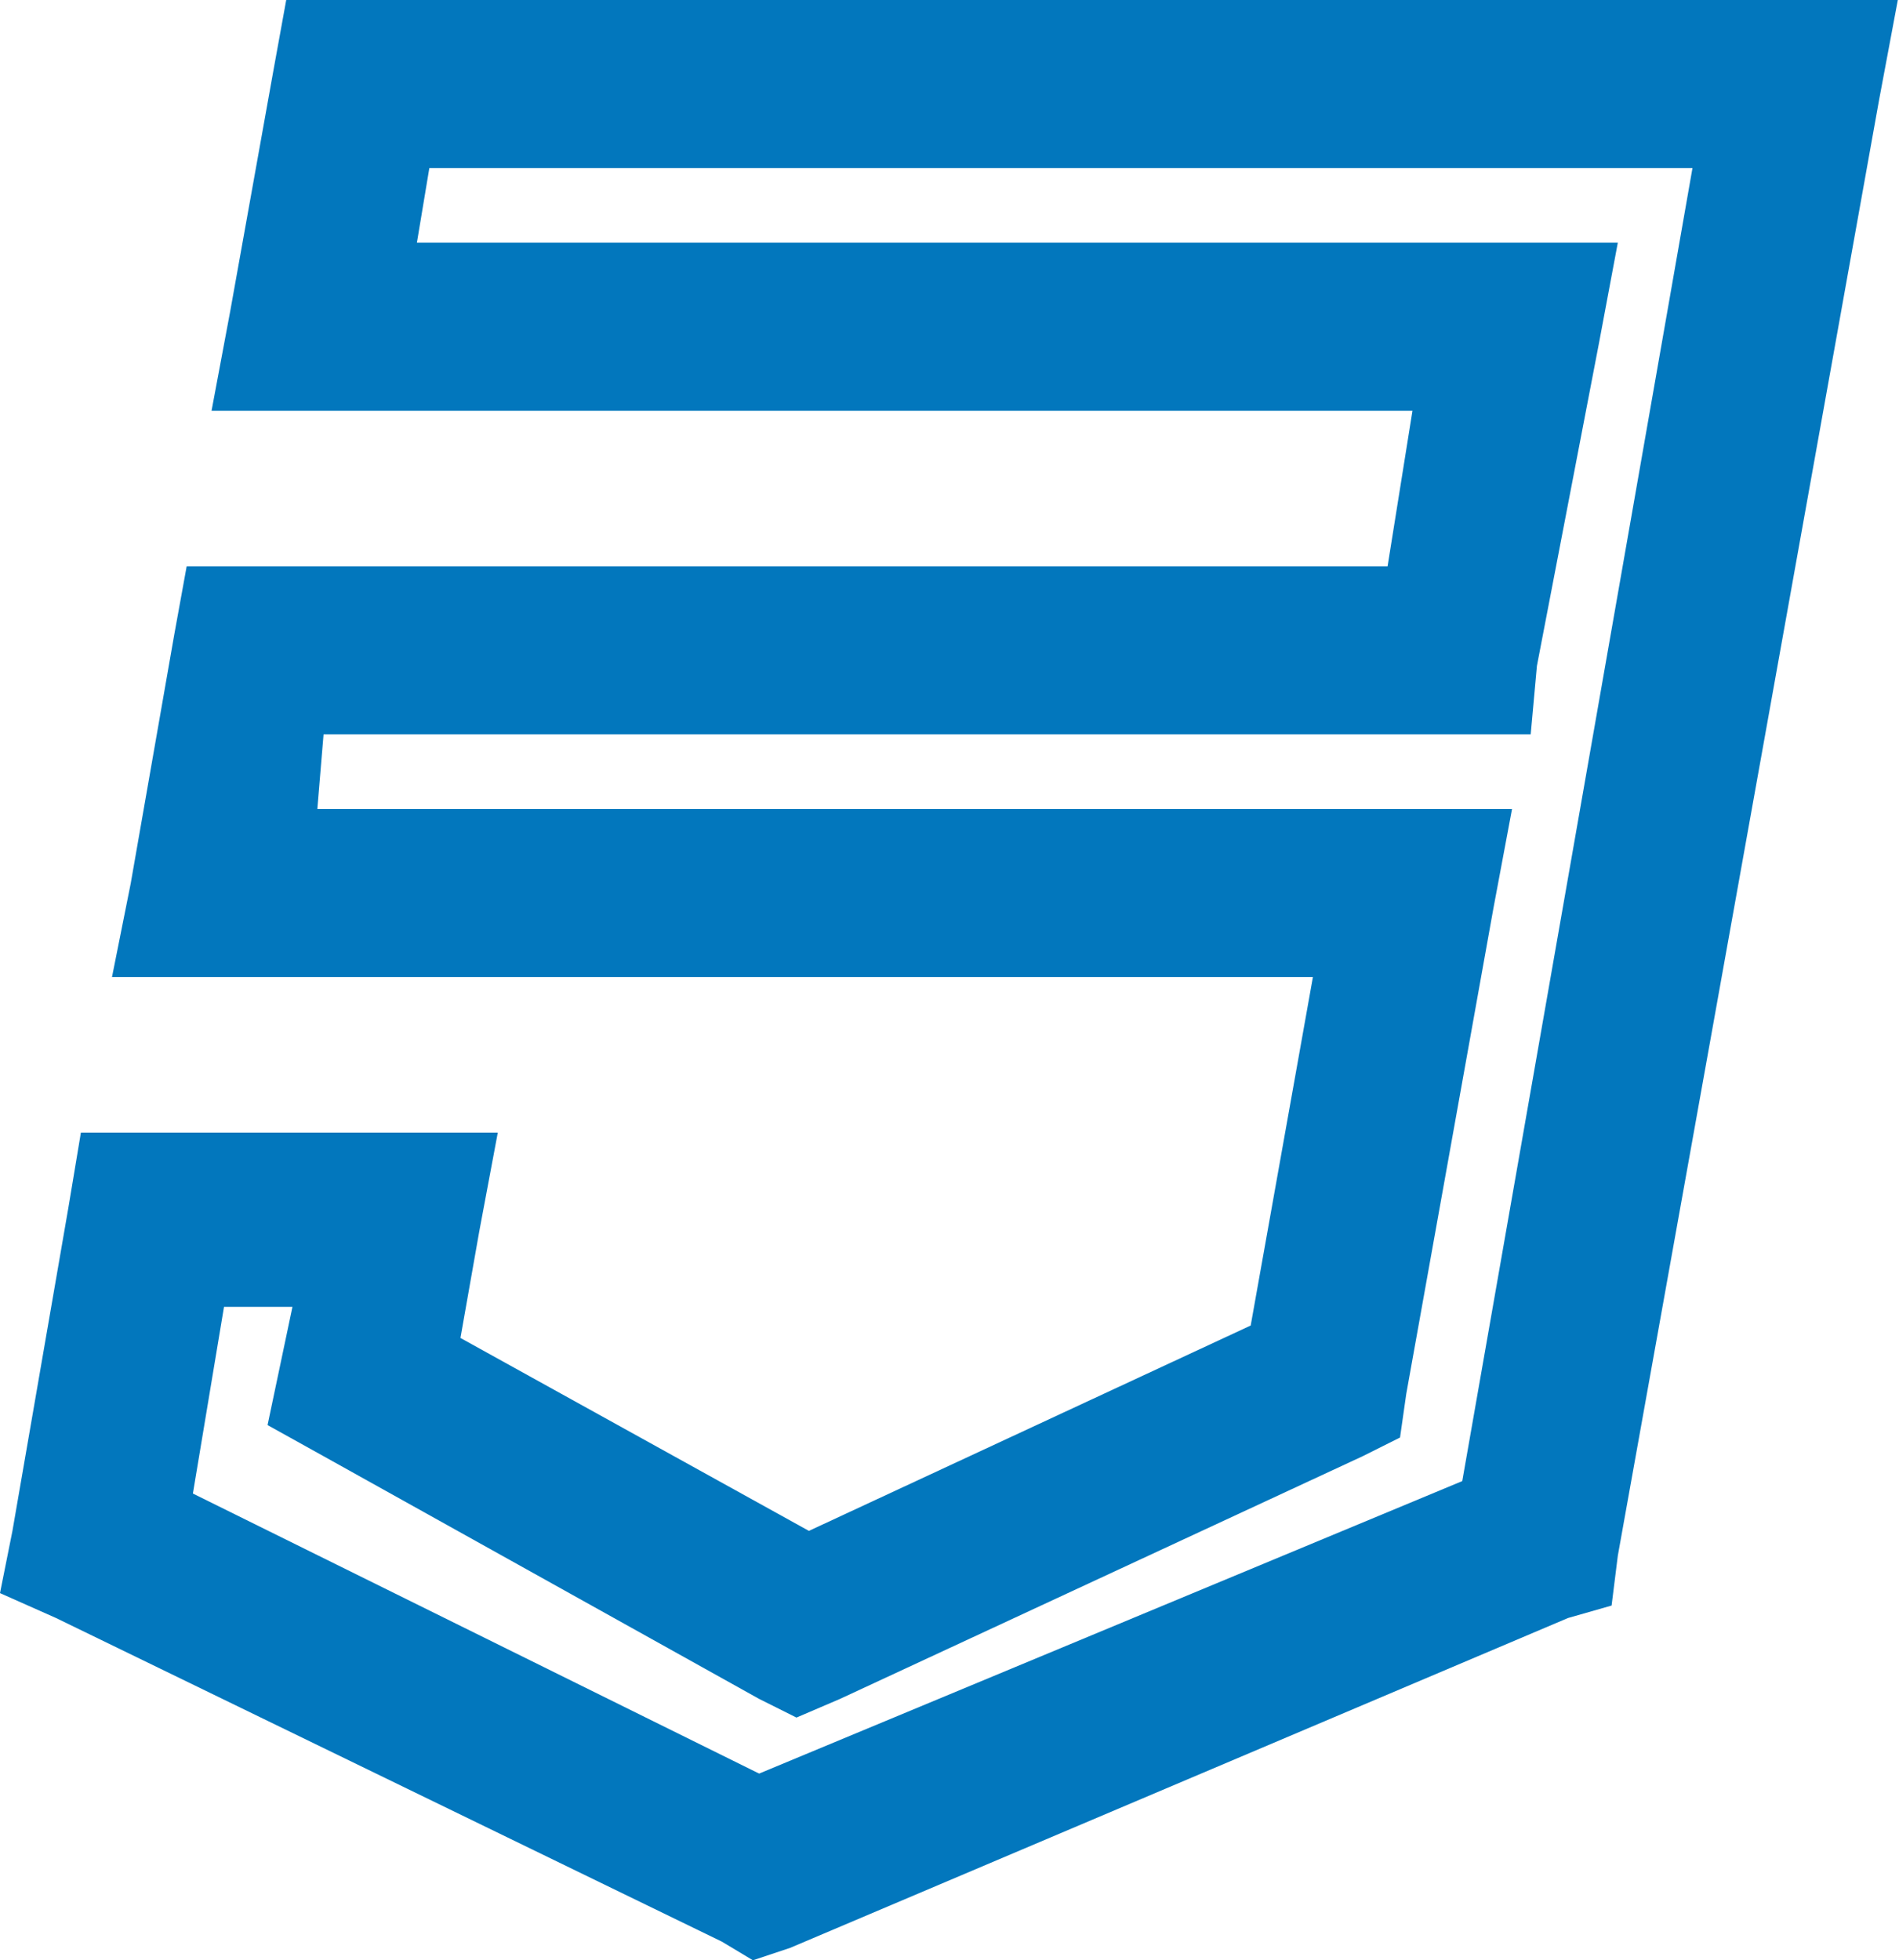 <svg xmlns="http://www.w3.org/2000/svg" xmlns:xlink="http://www.w3.org/1999/xlink" style="isolation:isolate" viewBox="0 0 30.519 31.5" width="30.519" height="31.5"><defs><clipPath id="_clipPath_hEBry3Y5YbLb6NHk3xJZZPmmdiEpEU1F"><rect width="30.5" height="31.5"/></clipPath></defs><g clip-path="url(#_clipPath_hEBry3Y5YbLb6NHk3xJZZPmmdiEpEU1F)"><g id="CSS"><path d=" M 4.6 0 L 4.4 1.1 L 3.7 5 L 3.4 6.6 L 22.7 6.6 L 22.3 9.1 L 3 9.1 L 2.8 10.2 L 2.1 14.2 L 1.8 15.7 L 21.1 15.7 L 20.1 21.3 L 13 24.6 L 7.4 21.5 L 7.7 19.8 L 8 18.2 L 1.3 18.2 L 1.1 19.4 L 0.2 24.6 L 0 25.6 L 0.9 26 L 11.6 31.2 L 12.1 31.5 L 12.7 31.3 L 25.2 26 L 25.9 25.8 L 26 25 L 30.2 1.6 L 30.5 0 L 4.6 0 Z  M 6.9 2.7 L 27.2 2.7 L 23.5 23.8 L 12.2 28.5 L 3.1 24 L 3.6 21 L 4.7 21 L 4.3 22.9 L 5.2 23.4 L 12.2 27.3 L 12.8 27.6 L 13.5 27.3 L 21.9 23.4 L 22.5 23.1 L 22.6 22.4 L 24 14.6 L 24.3 13 L 5.1 13 L 5.2 11.8 L 24.6 11.8 L 24.7 10.7 L 25.7 5.5 L 26 3.9 L 6.7 3.9 L 6.9 2.7 Z " fill="rgb(2,119,189)"/></g></g></svg>
